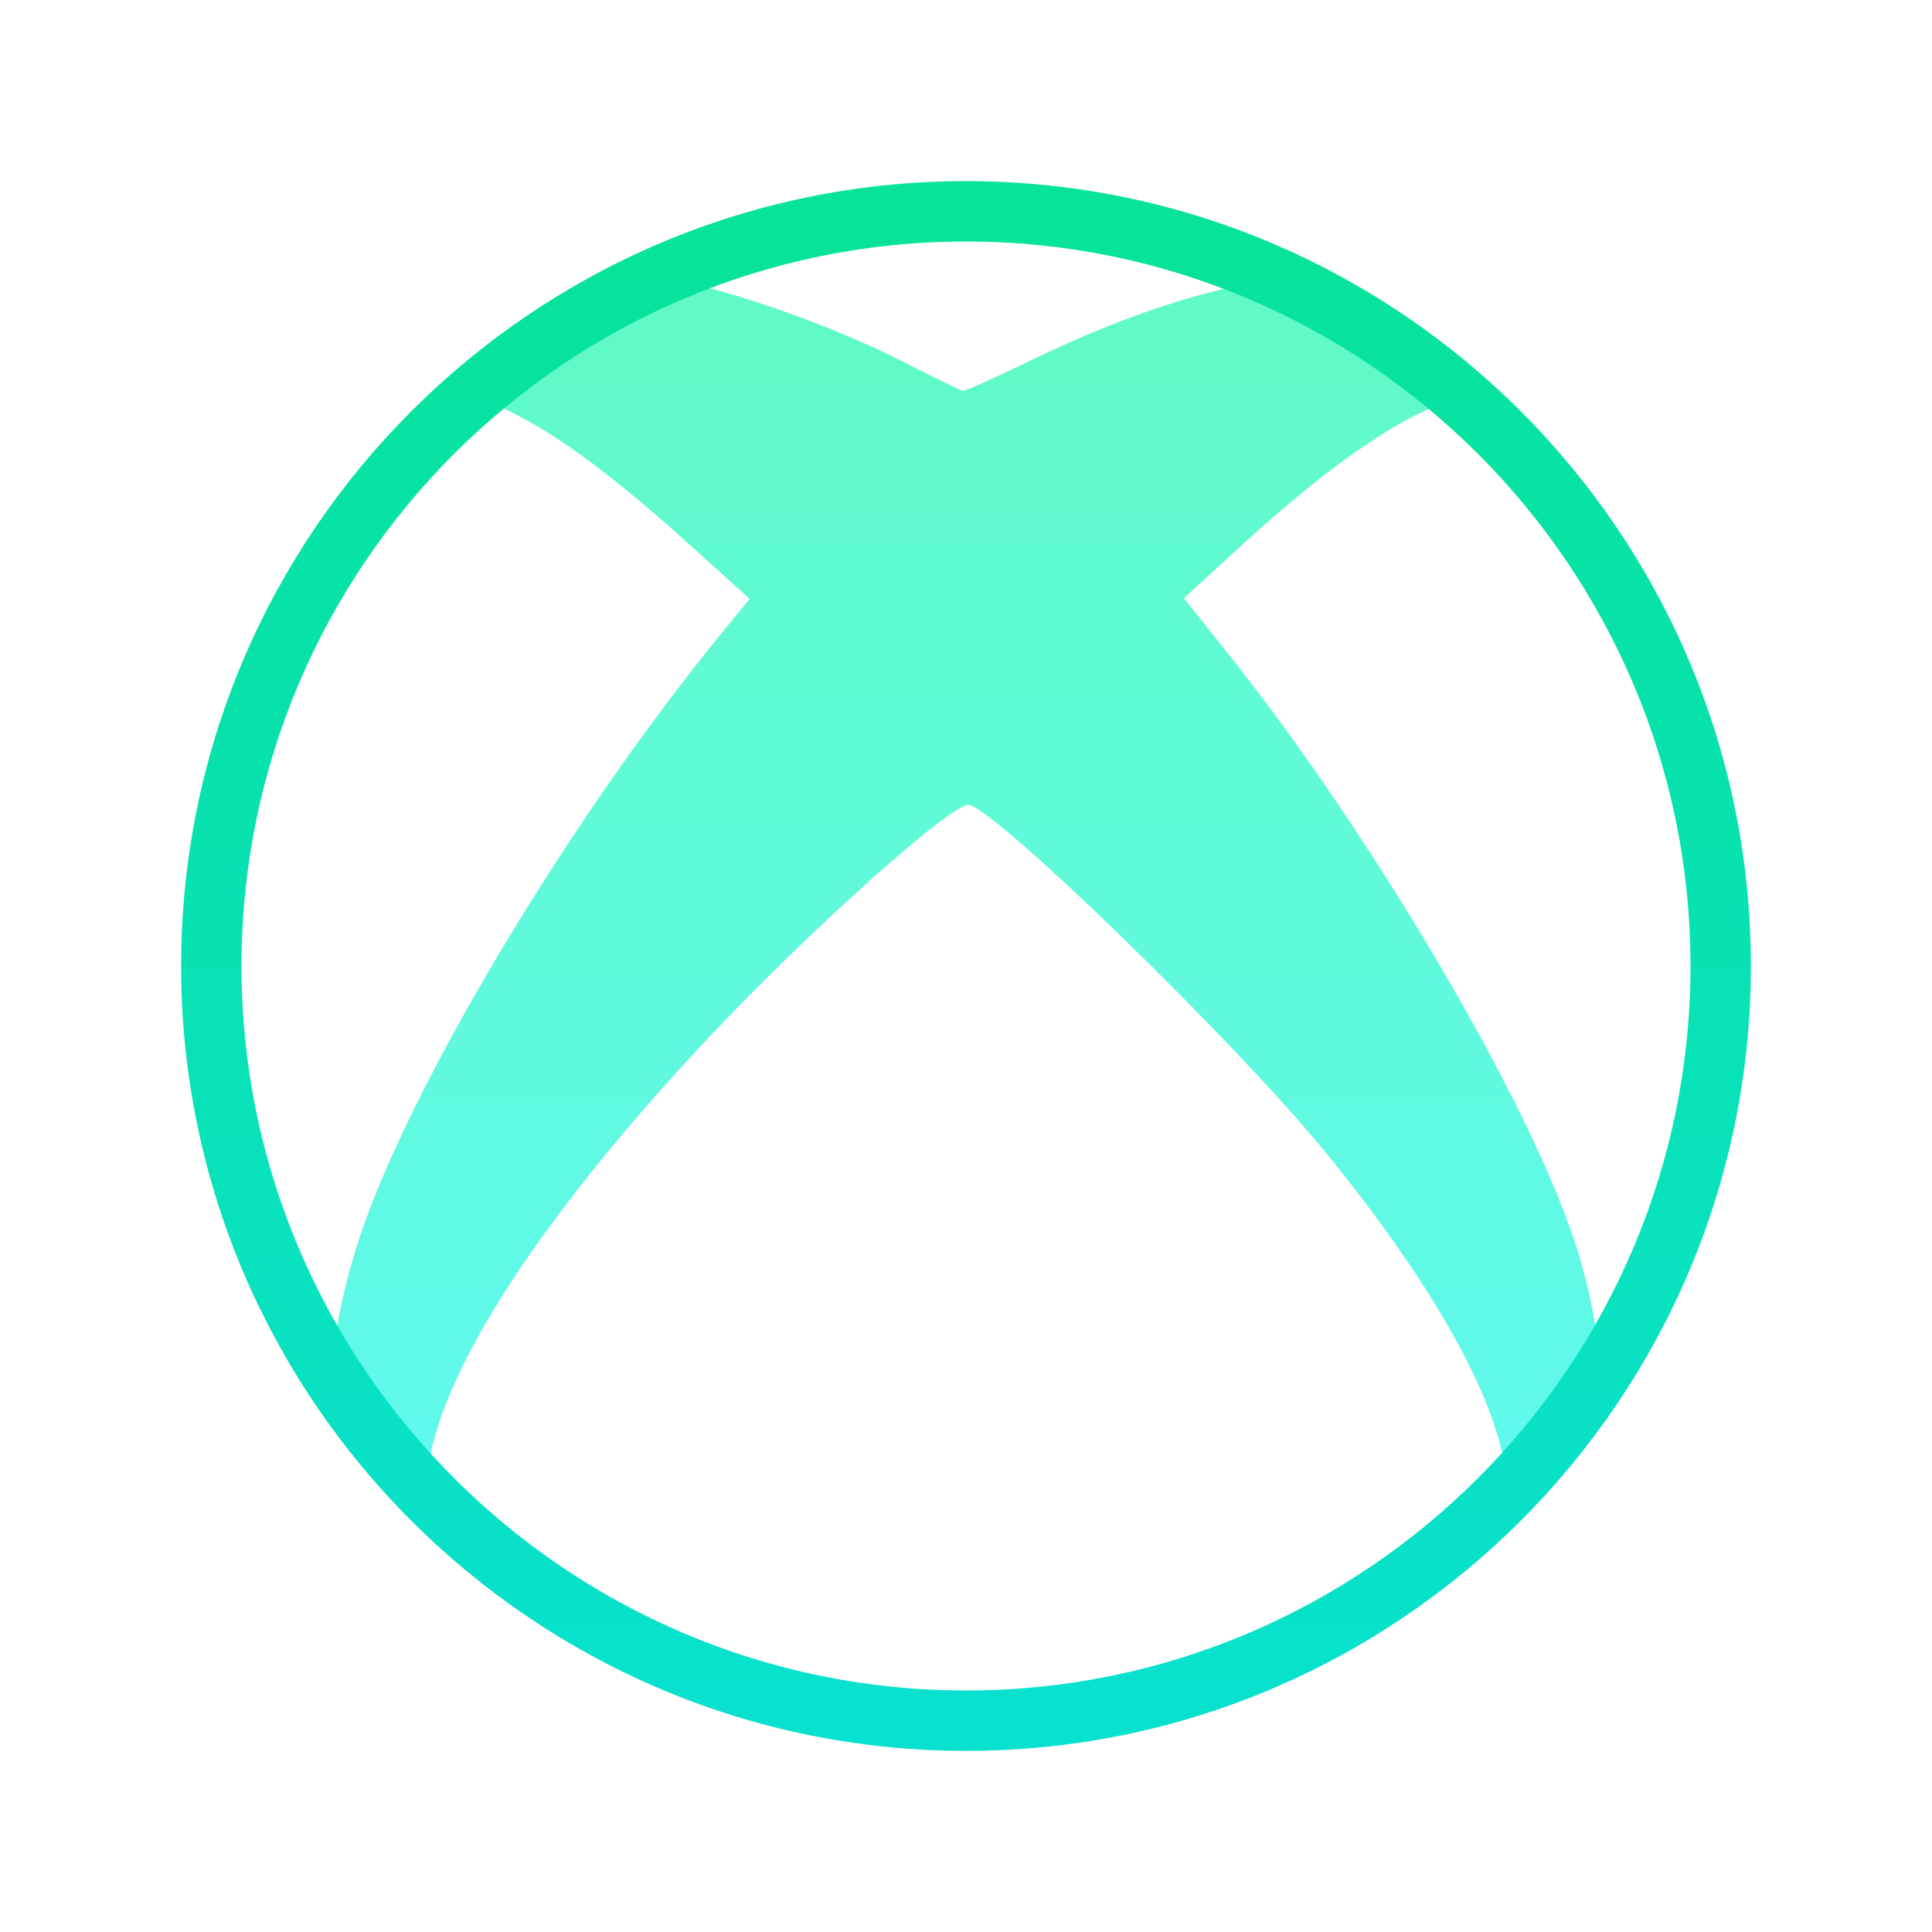 <?xml version="1.0" encoding="UTF-8"?>
<svg xmlns="http://www.w3.org/2000/svg" xmlns:xlink="http://www.w3.org/1999/xlink" viewBox="0 0 128 128" width="128px" height="128px">
<defs>
<linearGradient id="linear0" gradientUnits="userSpaceOnUse" x1="86" y1="24.58" x2="86" y2="132.719" gradientTransform="matrix(0.744,0,0,0.744,0,0)">
<stop offset="0" style="stop-color:rgb(37.647%,98.039%,77.647%);stop-opacity:1;"/>
<stop offset="1" style="stop-color:rgb(37.647%,97.647%,92.941%);stop-opacity:1;"/>
</linearGradient>
<linearGradient id="linear1" gradientUnits="userSpaceOnUse" x1="86" y1="16.125" x2="86" y2="155.875" gradientTransform="matrix(0.744,0,0,0.744,0,0)">
<stop offset="0" style="stop-color:rgb(2.745%,89.02%,59.608%);stop-opacity:1;"/>
<stop offset="1" style="stop-color:rgb(3.137%,88.235%,81.176%);stop-opacity:1;"/>
</linearGradient>
</defs>
<g id="surface29637807">
<path style=" stroke:none;fill-rule:nonzero;fill:url(#linear0);" d="M 81.422 43.383 L 78.438 39.633 L 81.664 36.672 C 85.883 32.801 88.809 30.484 91.969 28.52 C 93.66 27.465 95.832 26.504 97.539 25.988 C 94.18 22.949 90.402 20.367 86.312 18.316 C 81.484 18.613 75.117 20.562 68.344 23.855 C 65.988 25.004 63.941 25.918 63.789 25.895 C 63.637 25.863 61.719 24.93 59.516 23.812 L 59.52 23.812 C 55.145 21.594 48.395 19.211 44.668 18.57 C 43.828 18.426 42.613 18.328 41.469 18.293 C 37.387 20.332 33.617 22.906 30.258 25.93 C 30.621 26.035 31.016 26.16 31.488 26.32 C 35.359 27.629 39.496 30.484 45.914 36.289 L 49.664 39.676 L 47.613 42.188 C 38.117 53.84 28.09 70.367 24.316 80.59 C 22.898 84.438 22.086 88.27 22 91.047 C 23.852 93.824 25.961 96.414 28.312 98.77 C 28.309 98.68 28.297 98.602 28.297 98.508 C 28.297 92.211 35.223 81.18 47.078 68.609 C 53.809 61.465 63.184 53.098 64.199 53.324 C 66.172 53.766 81.934 69.129 87.836 76.363 C 95.359 85.582 99.598 93.453 99.816 98.348 C 102.121 95.984 104.191 93.398 106 90.625 C 105.895 88.277 105.309 85.27 104.312 82.227 C 101.223 72.809 90.898 55.293 81.422 43.383 Z M 81.422 43.383 "/>
<path style=" stroke:none;fill-rule:nonzero;fill:url(#linear1);" d="M 64 116 C 35.324 116 12 92.672 12 64 C 12 35.328 35.324 12 64 12 C 92.676 12 116 35.328 116 64 C 116 92.672 92.676 116 64 116 Z M 64 16 C 37.535 16 16 37.535 16 64 C 16 90.465 37.535 112 64 112 C 90.465 112 112 90.465 112 64 C 112 37.535 90.465 16 64 16 Z M 64 16 "/>
</g>
</svg>
